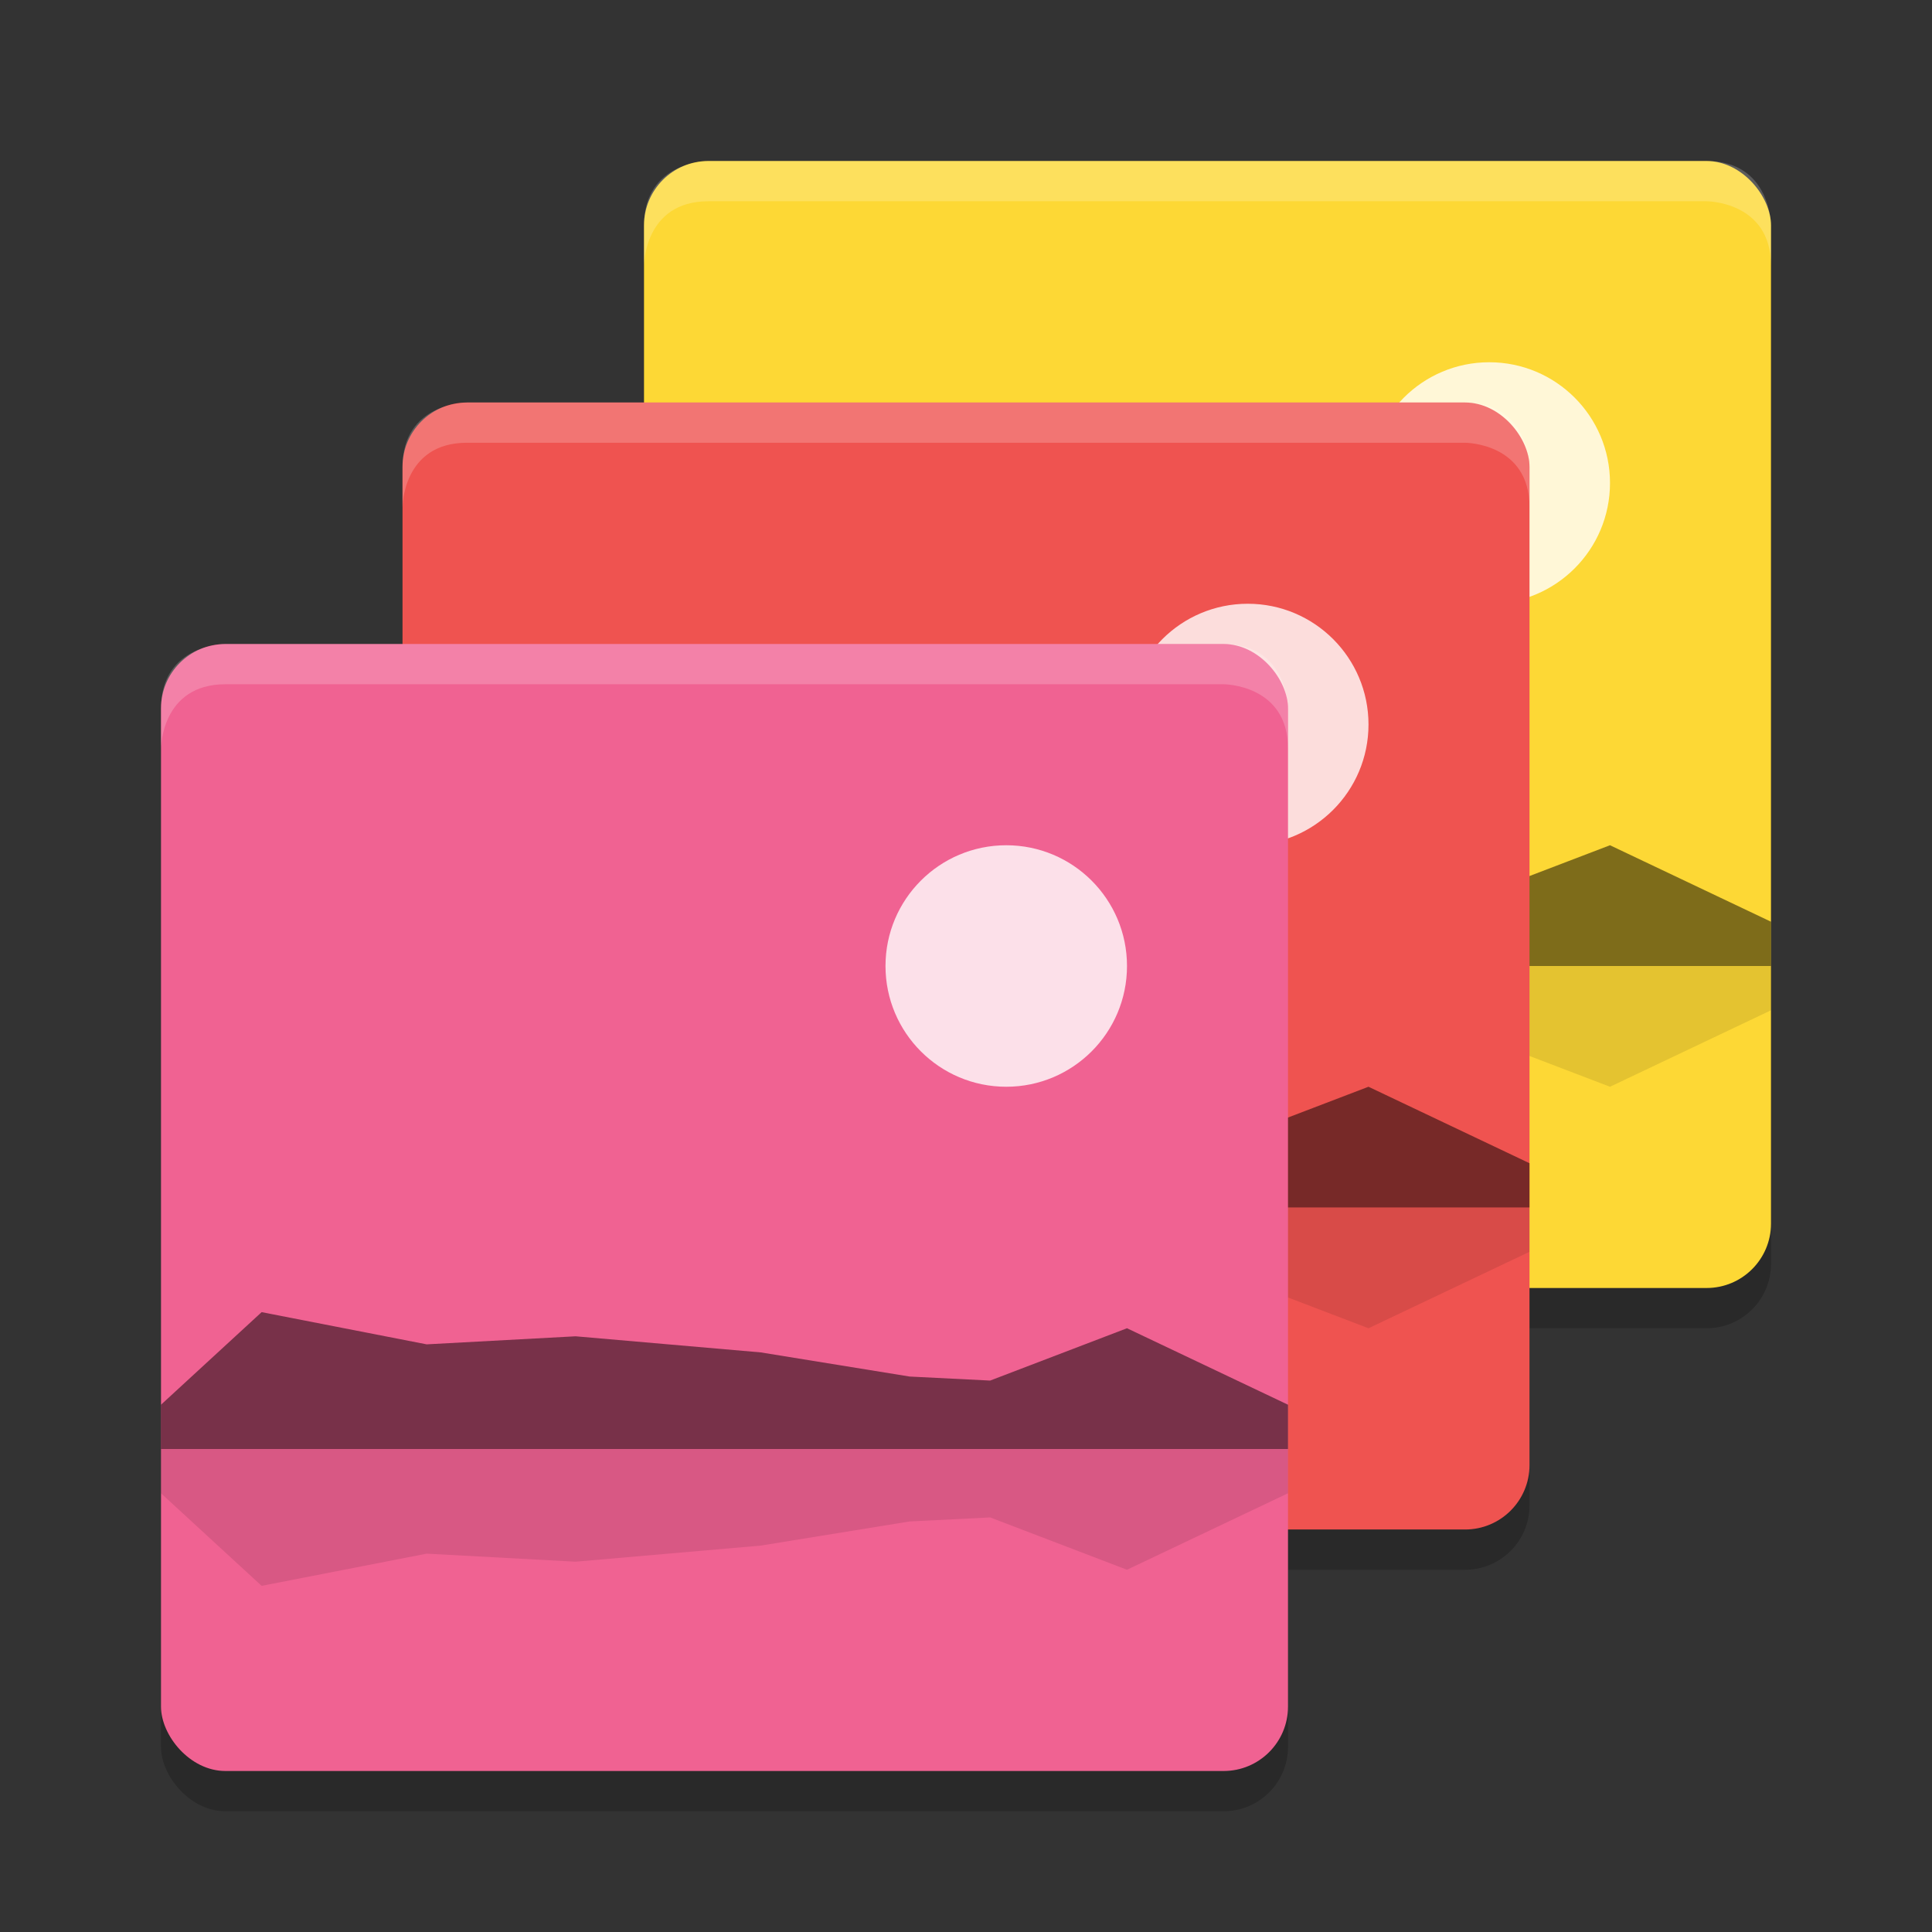 <svg height="48" width="48" xmlns="http://www.w3.org/2000/svg" xmlns:xlink="http://www.w3.org/1999/xlink"><rect width="100%" height="100%" fill="#333333" stroke="none"/><g opacity=".2"><rect height="28" rx="1.6" width="28" x="16" y="5"/><rect height="28" rx="1.6" width="28" x="10" y="11"/><rect height="28" rx="1.6" width="28" x="4" y="17"/></g><rect fill="#fdd835" height="28" rx="1.6" width="28" x="16" y="4"/><use x="12" xlink:href="#a" y="-12"/><rect fill="#ef5350" height="28" rx="1.6" width="28" x="10" y="10"/><use x="6" xlink:href="#a" y="-6"/><rect fill="#f06292" height="28" rx="1.6" width="28" x="4" y="16"/><g id="a"><g fill="#fff"><path d="m5.6 16s-1.6 0-1.6 1.6v1s0-1.6 1.6-1.6h24.8s1.6 0 1.6 1.6v-1s0-1.6-1.6-1.6z" opacity=".2"/><circle cx="25" cy="24" opacity=".8" r="3"/></g><path d="m4 36v-1.1l2.5-2.3 4.1.8 3.7-.2 4.6.4 3.7.6 2 .1 3.4-1.3 4 1.9v1.1z" opacity=".5"/><path d="m4 36v1.1l2.5 2.3 4.1-.8 3.7.2 4.6-.4 3.7-.6 2-.1 3.4 1.3 4-1.9v-1.1z" opacity=".1"/></g></svg>